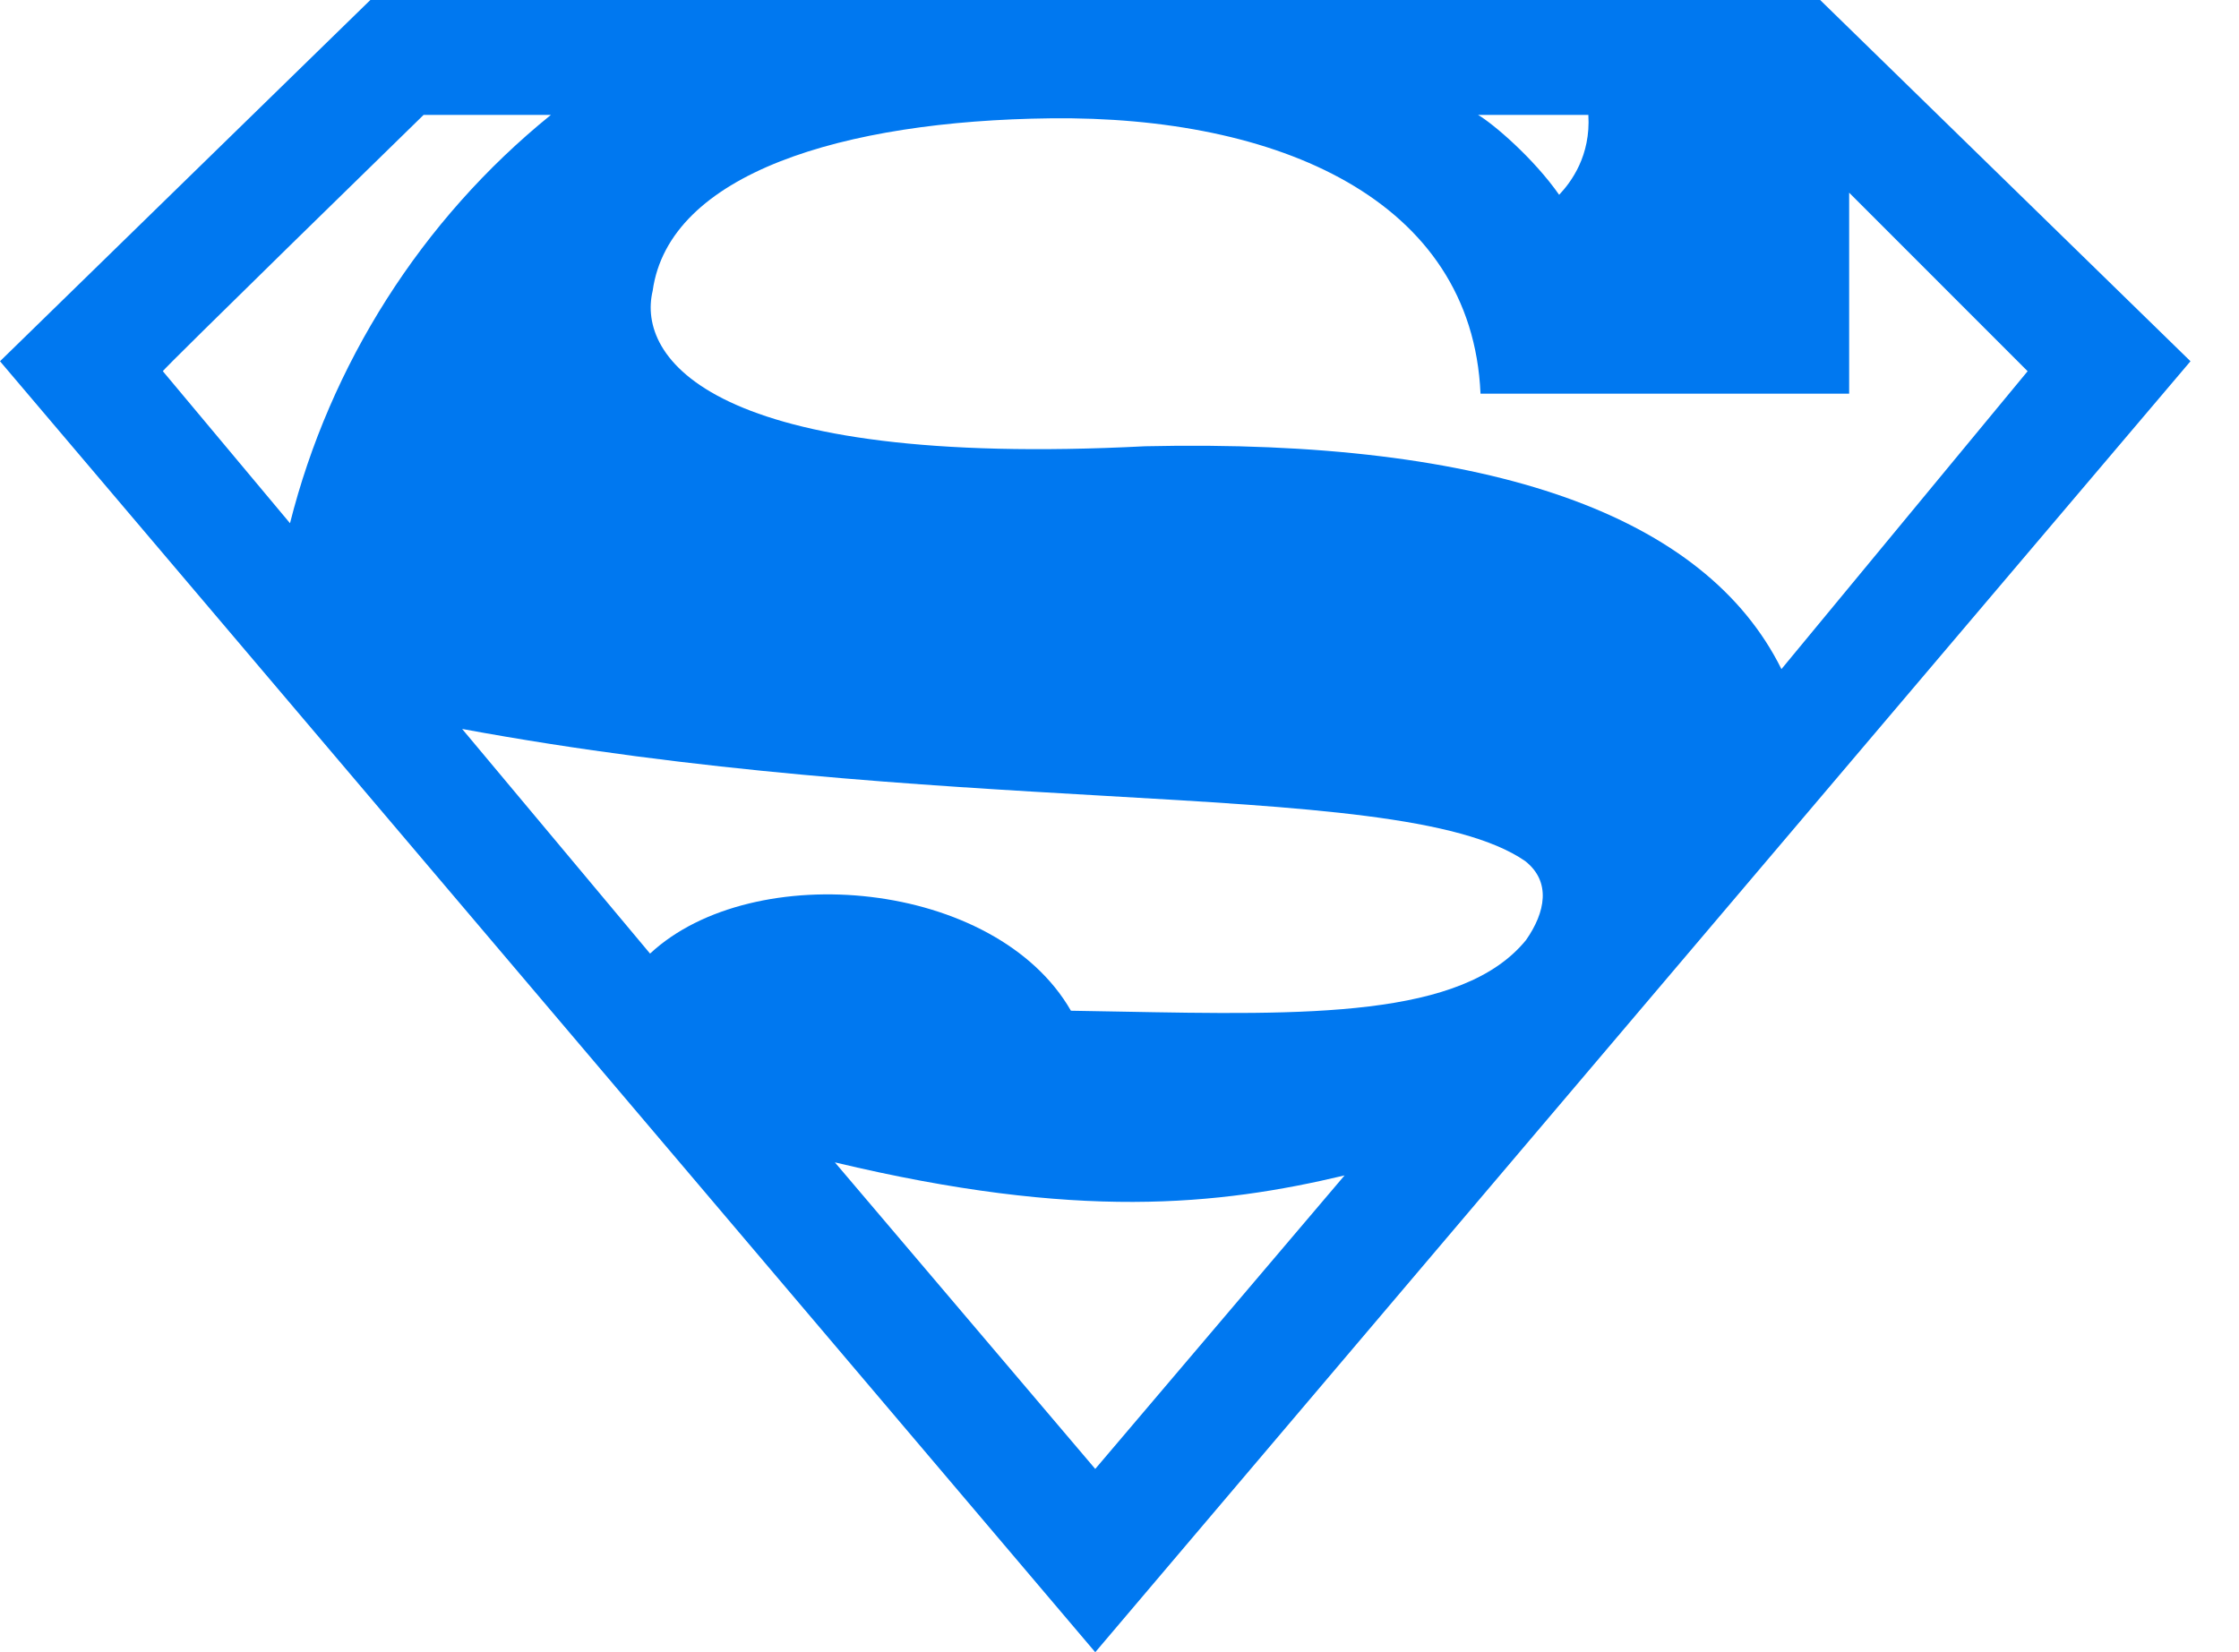 <svg width="42" height="31" viewBox="0 0 42 31" fill="none" xmlns="http://www.w3.org/2000/svg">
<path fill-rule="evenodd" clip-rule="evenodd" d="M0 6.778L20.545 31L41.09 6.778L34.143 0H6.947L0 6.778ZM12.194 17.892L8.669 13.677C13.086 14.493 17.274 14.734 20.704 14.931H20.704C24.515 15.15 27.392 15.315 28.61 16.156C29.101 16.543 28.991 17.117 28.625 17.639C27.432 19.102 24.518 19.047 20.994 18.98C20.697 18.974 20.395 18.969 20.089 18.964C18.676 16.504 14.129 16.089 12.194 17.892ZM7.946 2.156C7.946 2.156 3.005 6.977 3.055 6.965L5.44 9.817C6.189 6.847 7.898 4.127 10.334 2.156H7.946ZM20.545 27.561L15.661 21.809C20.209 22.897 22.848 22.618 25.222 22.054L20.545 27.561ZM27.726 2.156H29.795C29.841 2.92 29.476 3.412 29.247 3.655C28.766 2.966 28.005 2.318 27.726 2.156ZM38.035 6.965L33.417 12.554C31.987 9.674 27.994 8.227 21.481 8.373C13.298 8.792 11.946 6.699 12.243 5.457C12.548 3.259 15.807 2.264 19.712 2.22C23.962 2.172 27.613 3.739 27.772 7.386H34.687V3.615L38.035 6.965Z" fill="#0078F0"/>
</svg>

